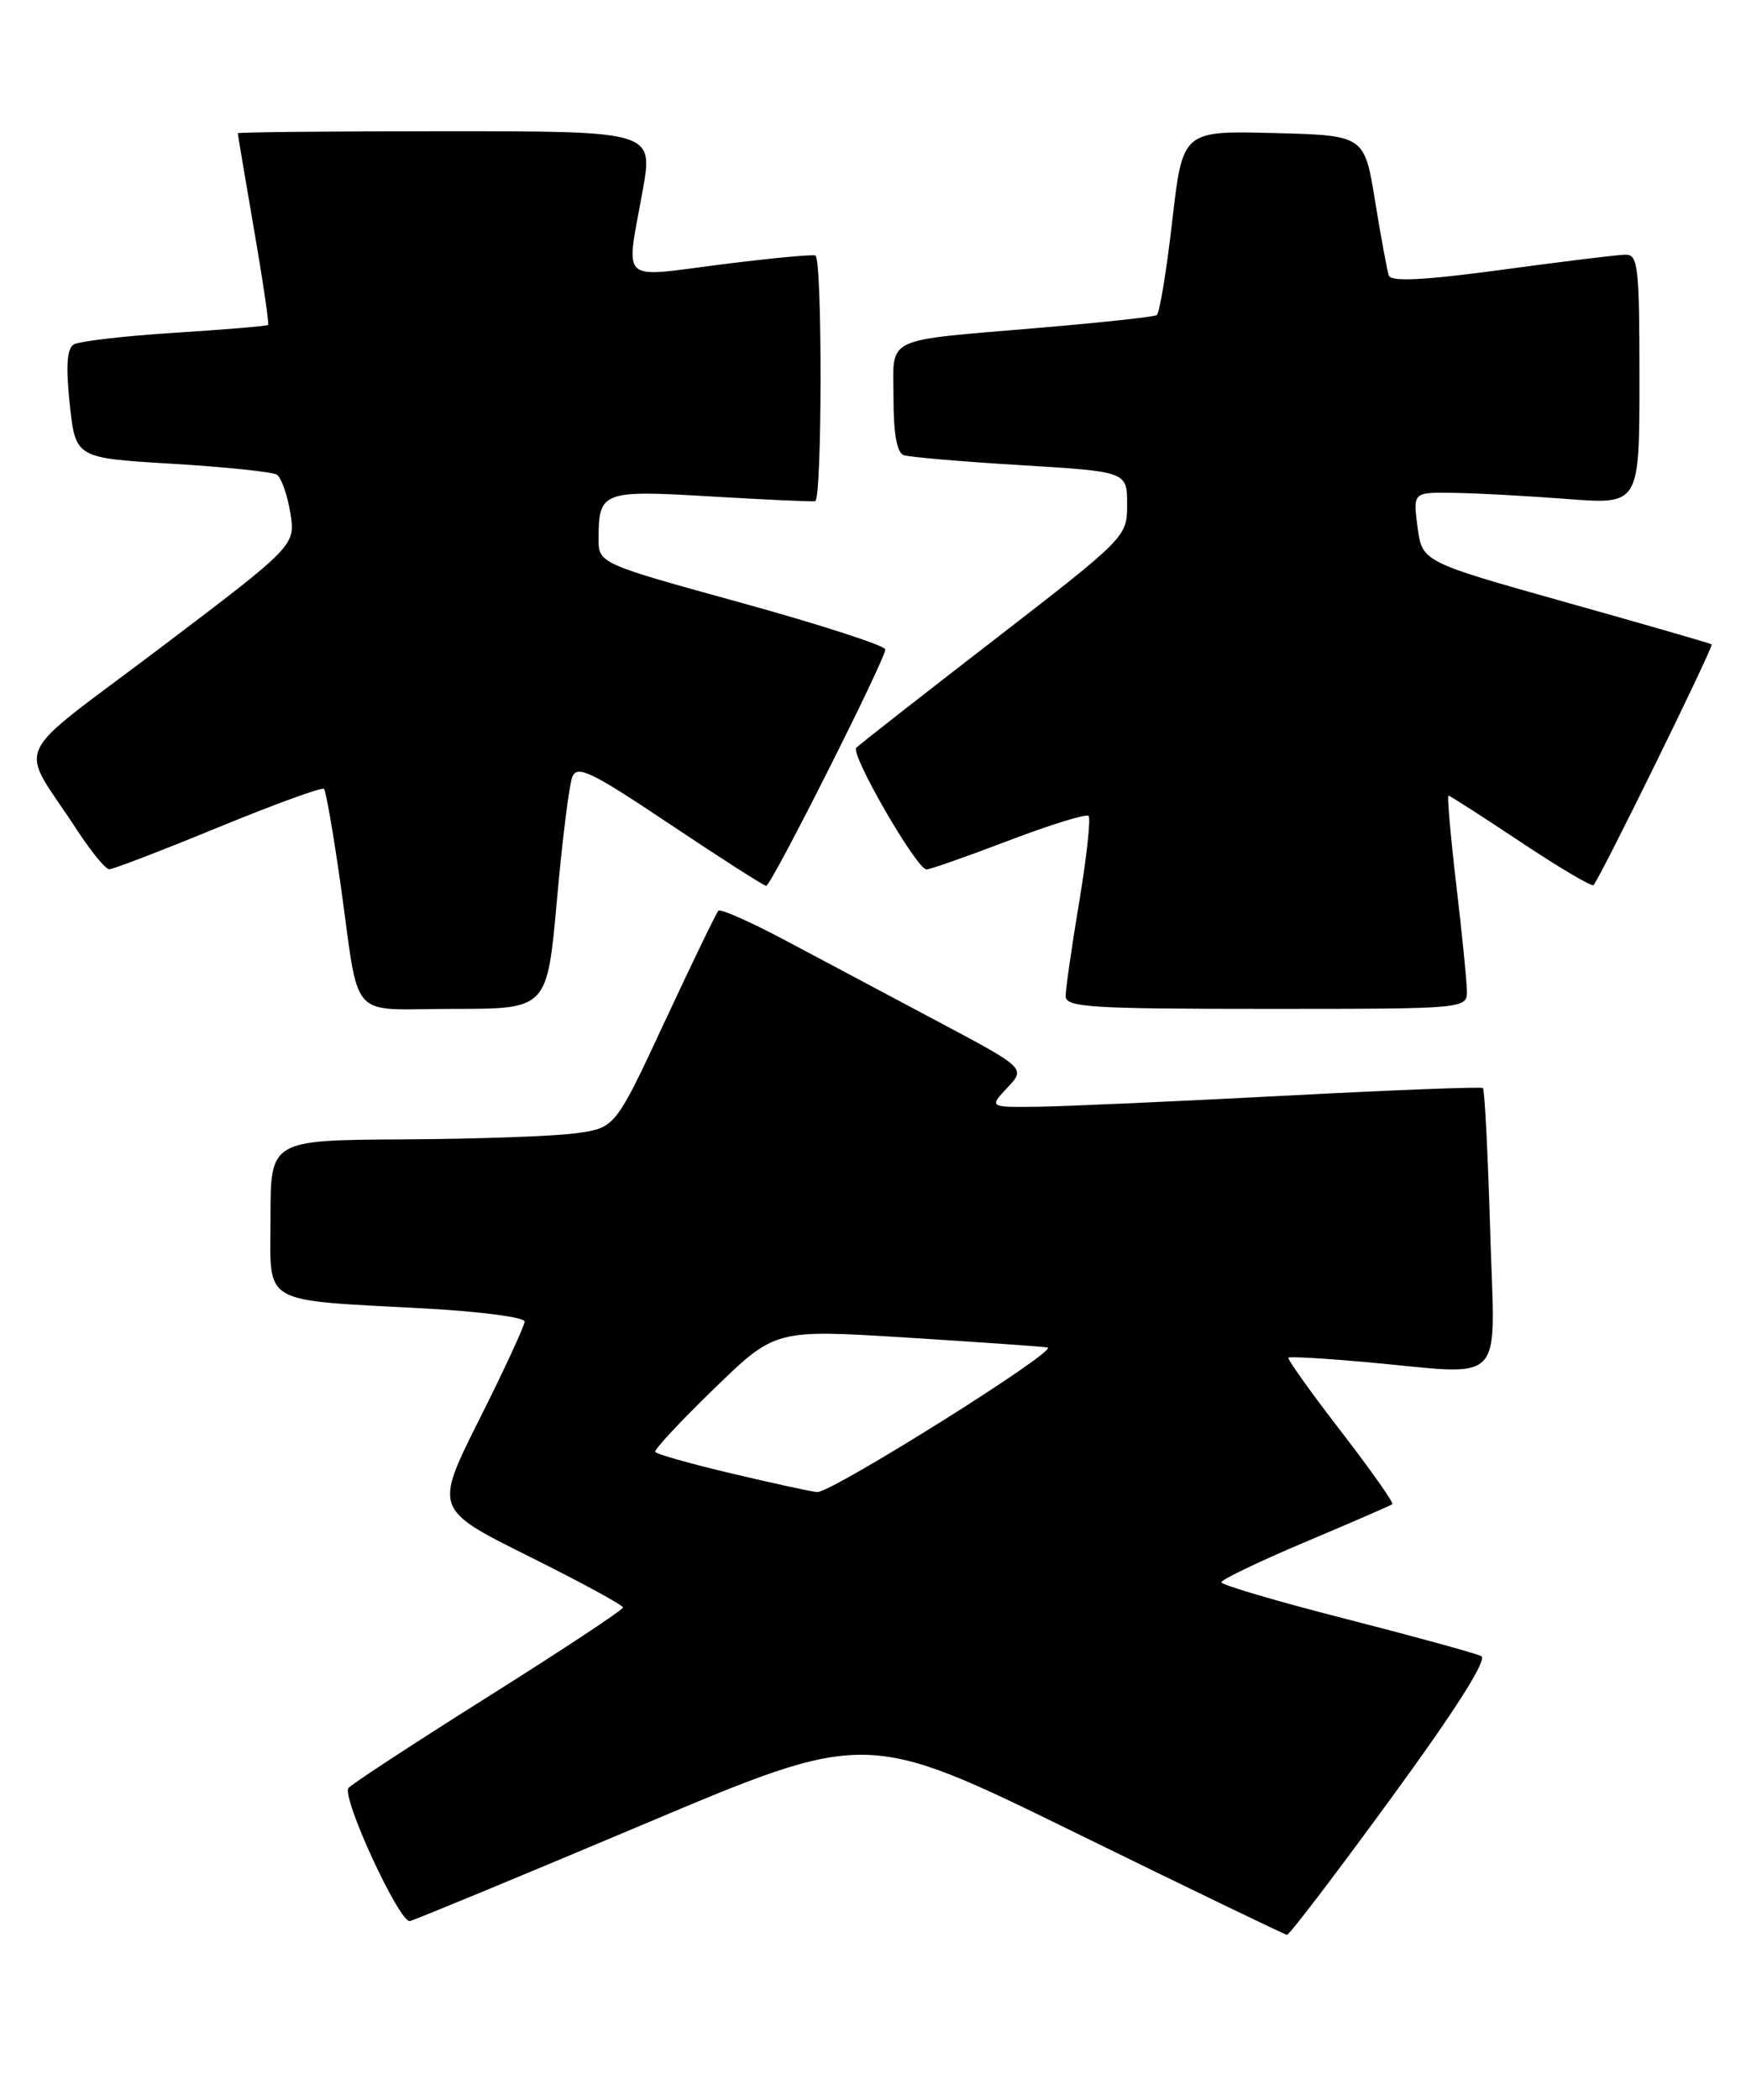 <?xml version="1.0" encoding="UTF-8" standalone="no"?>
<!DOCTYPE svg PUBLIC "-//W3C//DTD SVG 1.1//EN" "http://www.w3.org/Graphics/SVG/1.1/DTD/svg11.dtd" >
<svg xmlns="http://www.w3.org/2000/svg" xmlns:xlink="http://www.w3.org/1999/xlink" version="1.1" viewBox="0 0 213 256">
 <g >
 <path fill="currentColor"
d=" M 169.70 219.24 C 177.64 208.37 181.48 202.31 180.70 201.91 C 180.04 201.57 172.64 199.54 164.25 197.39 C 155.86 195.25 149.00 193.23 149.00 192.91 C 149.00 192.58 153.61 190.37 159.25 187.99 C 164.89 185.61 169.66 183.54 169.86 183.39 C 170.06 183.23 167.22 179.21 163.55 174.45 C 159.87 169.69 157.01 165.67 157.18 165.52 C 157.36 165.37 161.55 165.61 166.50 166.05 C 184.09 167.63 182.35 169.45 181.79 149.98 C 181.51 140.62 181.12 132.82 180.90 132.65 C 180.68 132.48 169.70 132.90 156.50 133.60 C 143.30 134.29 129.83 134.89 126.58 134.93 C 120.65 135.00 120.65 135.00 122.89 132.61 C 125.13 130.23 125.13 130.23 114.32 124.49 C 108.37 121.33 100.04 116.90 95.81 114.65 C 91.57 112.40 87.90 110.77 87.64 111.03 C 87.39 111.29 84.45 117.35 81.12 124.50 C 75.06 137.50 75.06 137.50 70.28 138.16 C 67.65 138.53 58.19 138.86 49.25 138.91 C 33.00 139.00 33.00 139.00 33.00 148.41 C 33.00 159.32 31.43 158.41 52.25 159.55 C 58.71 159.91 64.00 160.61 64.00 161.12 C 64.00 161.62 61.52 166.98 58.49 173.02 C 52.98 184.00 52.98 184.00 64.49 189.73 C 70.82 192.88 76.00 195.69 76.00 195.98 C 76.00 196.27 68.56 201.18 59.47 206.90 C 50.37 212.62 42.74 217.62 42.50 218.00 C 41.71 219.28 48.76 234.51 50.01 234.21 C 50.68 234.05 63.48 228.75 78.46 222.44 C 105.68 210.95 105.68 210.95 131.09 223.39 C 145.07 230.24 156.72 235.86 157.00 235.89 C 157.28 235.93 162.99 228.43 169.70 219.24 Z  M 67.94 109.75 C 68.59 102.46 69.43 95.71 69.81 94.74 C 70.40 93.23 72.07 94.03 81.73 100.49 C 87.91 104.62 93.19 108.00 93.47 108.00 C 94.09 108.00 108.00 80.40 108.00 79.18 C 108.00 78.72 100.12 76.17 90.50 73.51 C 73.00 68.69 73.00 68.69 73.02 65.60 C 73.04 59.92 73.53 59.74 86.62 60.52 C 93.15 60.91 98.92 61.17 99.44 61.11 C 100.29 61.00 100.34 32.02 99.49 31.16 C 99.31 30.98 94.17 31.46 88.08 32.23 C 75.36 33.84 76.34 34.75 78.40 23.25 C 79.70 16.00 79.70 16.00 54.35 16.00 C 40.41 16.00 29.00 16.11 29.01 16.25 C 29.01 16.39 29.90 21.65 30.98 27.94 C 32.07 34.23 32.84 39.49 32.71 39.62 C 32.58 39.75 27.45 40.18 21.32 40.57 C 15.19 40.96 9.64 41.60 8.99 42.00 C 8.16 42.52 8.02 44.66 8.51 49.29 C 9.22 55.84 9.22 55.84 21.00 56.54 C 27.48 56.93 33.22 57.53 33.77 57.87 C 34.31 58.22 35.05 60.30 35.41 62.50 C 36.06 66.50 36.06 66.50 19.57 78.98 C 0.88 93.11 2.22 90.17 9.42 101.23 C 11.12 103.83 12.87 105.97 13.32 105.98 C 13.78 105.99 19.76 103.69 26.62 100.87 C 33.47 98.06 39.28 95.94 39.52 96.18 C 39.76 96.42 40.65 101.54 41.51 107.56 C 43.97 124.92 42.24 123.00 55.39 123.00 C 66.75 123.00 66.75 123.00 67.94 109.75 Z  M 178.95 120.75 C 178.93 119.51 178.34 113.66 177.64 107.75 C 176.95 101.84 176.53 97.00 176.70 97.00 C 176.88 97.00 180.84 99.55 185.52 102.66 C 190.19 105.77 194.19 108.13 194.40 107.91 C 195.23 107.01 209.10 78.77 208.81 78.56 C 208.64 78.43 200.62 76.12 191.00 73.42 C 173.50 68.50 173.50 68.50 172.93 64.25 C 172.37 60.00 172.37 60.00 177.43 60.09 C 180.22 60.13 186.44 60.47 191.25 60.84 C 200.00 61.51 200.00 61.51 200.00 46.26 C 200.00 32.38 199.84 31.00 198.25 31.05 C 197.29 31.07 190.50 31.90 183.16 32.90 C 173.73 34.17 169.71 34.37 169.43 33.60 C 169.22 32.99 168.46 28.90 167.75 24.50 C 166.45 16.50 166.45 16.50 155.36 16.22 C 144.27 15.94 144.27 15.94 143.00 26.99 C 142.30 33.08 141.45 38.22 141.11 38.42 C 140.78 38.63 134.43 39.32 127.00 39.95 C 107.43 41.62 109.00 40.87 109.00 48.55 C 109.00 52.87 109.42 55.21 110.25 55.49 C 110.94 55.73 117.35 56.28 124.50 56.71 C 137.50 57.50 137.50 57.50 137.50 61.49 C 137.50 65.45 137.43 65.52 121.30 77.99 C 112.39 84.87 104.81 90.80 104.46 91.17 C 103.72 91.96 111.83 106.00 113.03 106.00 C 113.47 106.00 117.98 104.41 123.06 102.48 C 128.14 100.54 132.52 99.19 132.80 99.47 C 133.08 99.75 132.57 104.46 131.66 109.94 C 130.74 115.42 130.00 120.60 130.00 121.45 C 130.00 122.81 133.07 123.00 154.50 123.00 C 179.00 123.00 179.00 123.00 178.95 120.75 Z  M 89.33 179.66 C 84.28 178.47 80.05 177.28 79.93 177.00 C 79.80 176.72 83.04 173.26 87.13 169.29 C 94.57 162.08 94.57 162.08 110.53 163.07 C 119.32 163.62 127.08 164.16 127.79 164.28 C 129.31 164.54 101.40 182.04 99.68 181.91 C 99.03 181.87 94.37 180.85 89.33 179.66 Z "/>
</g>
</svg>